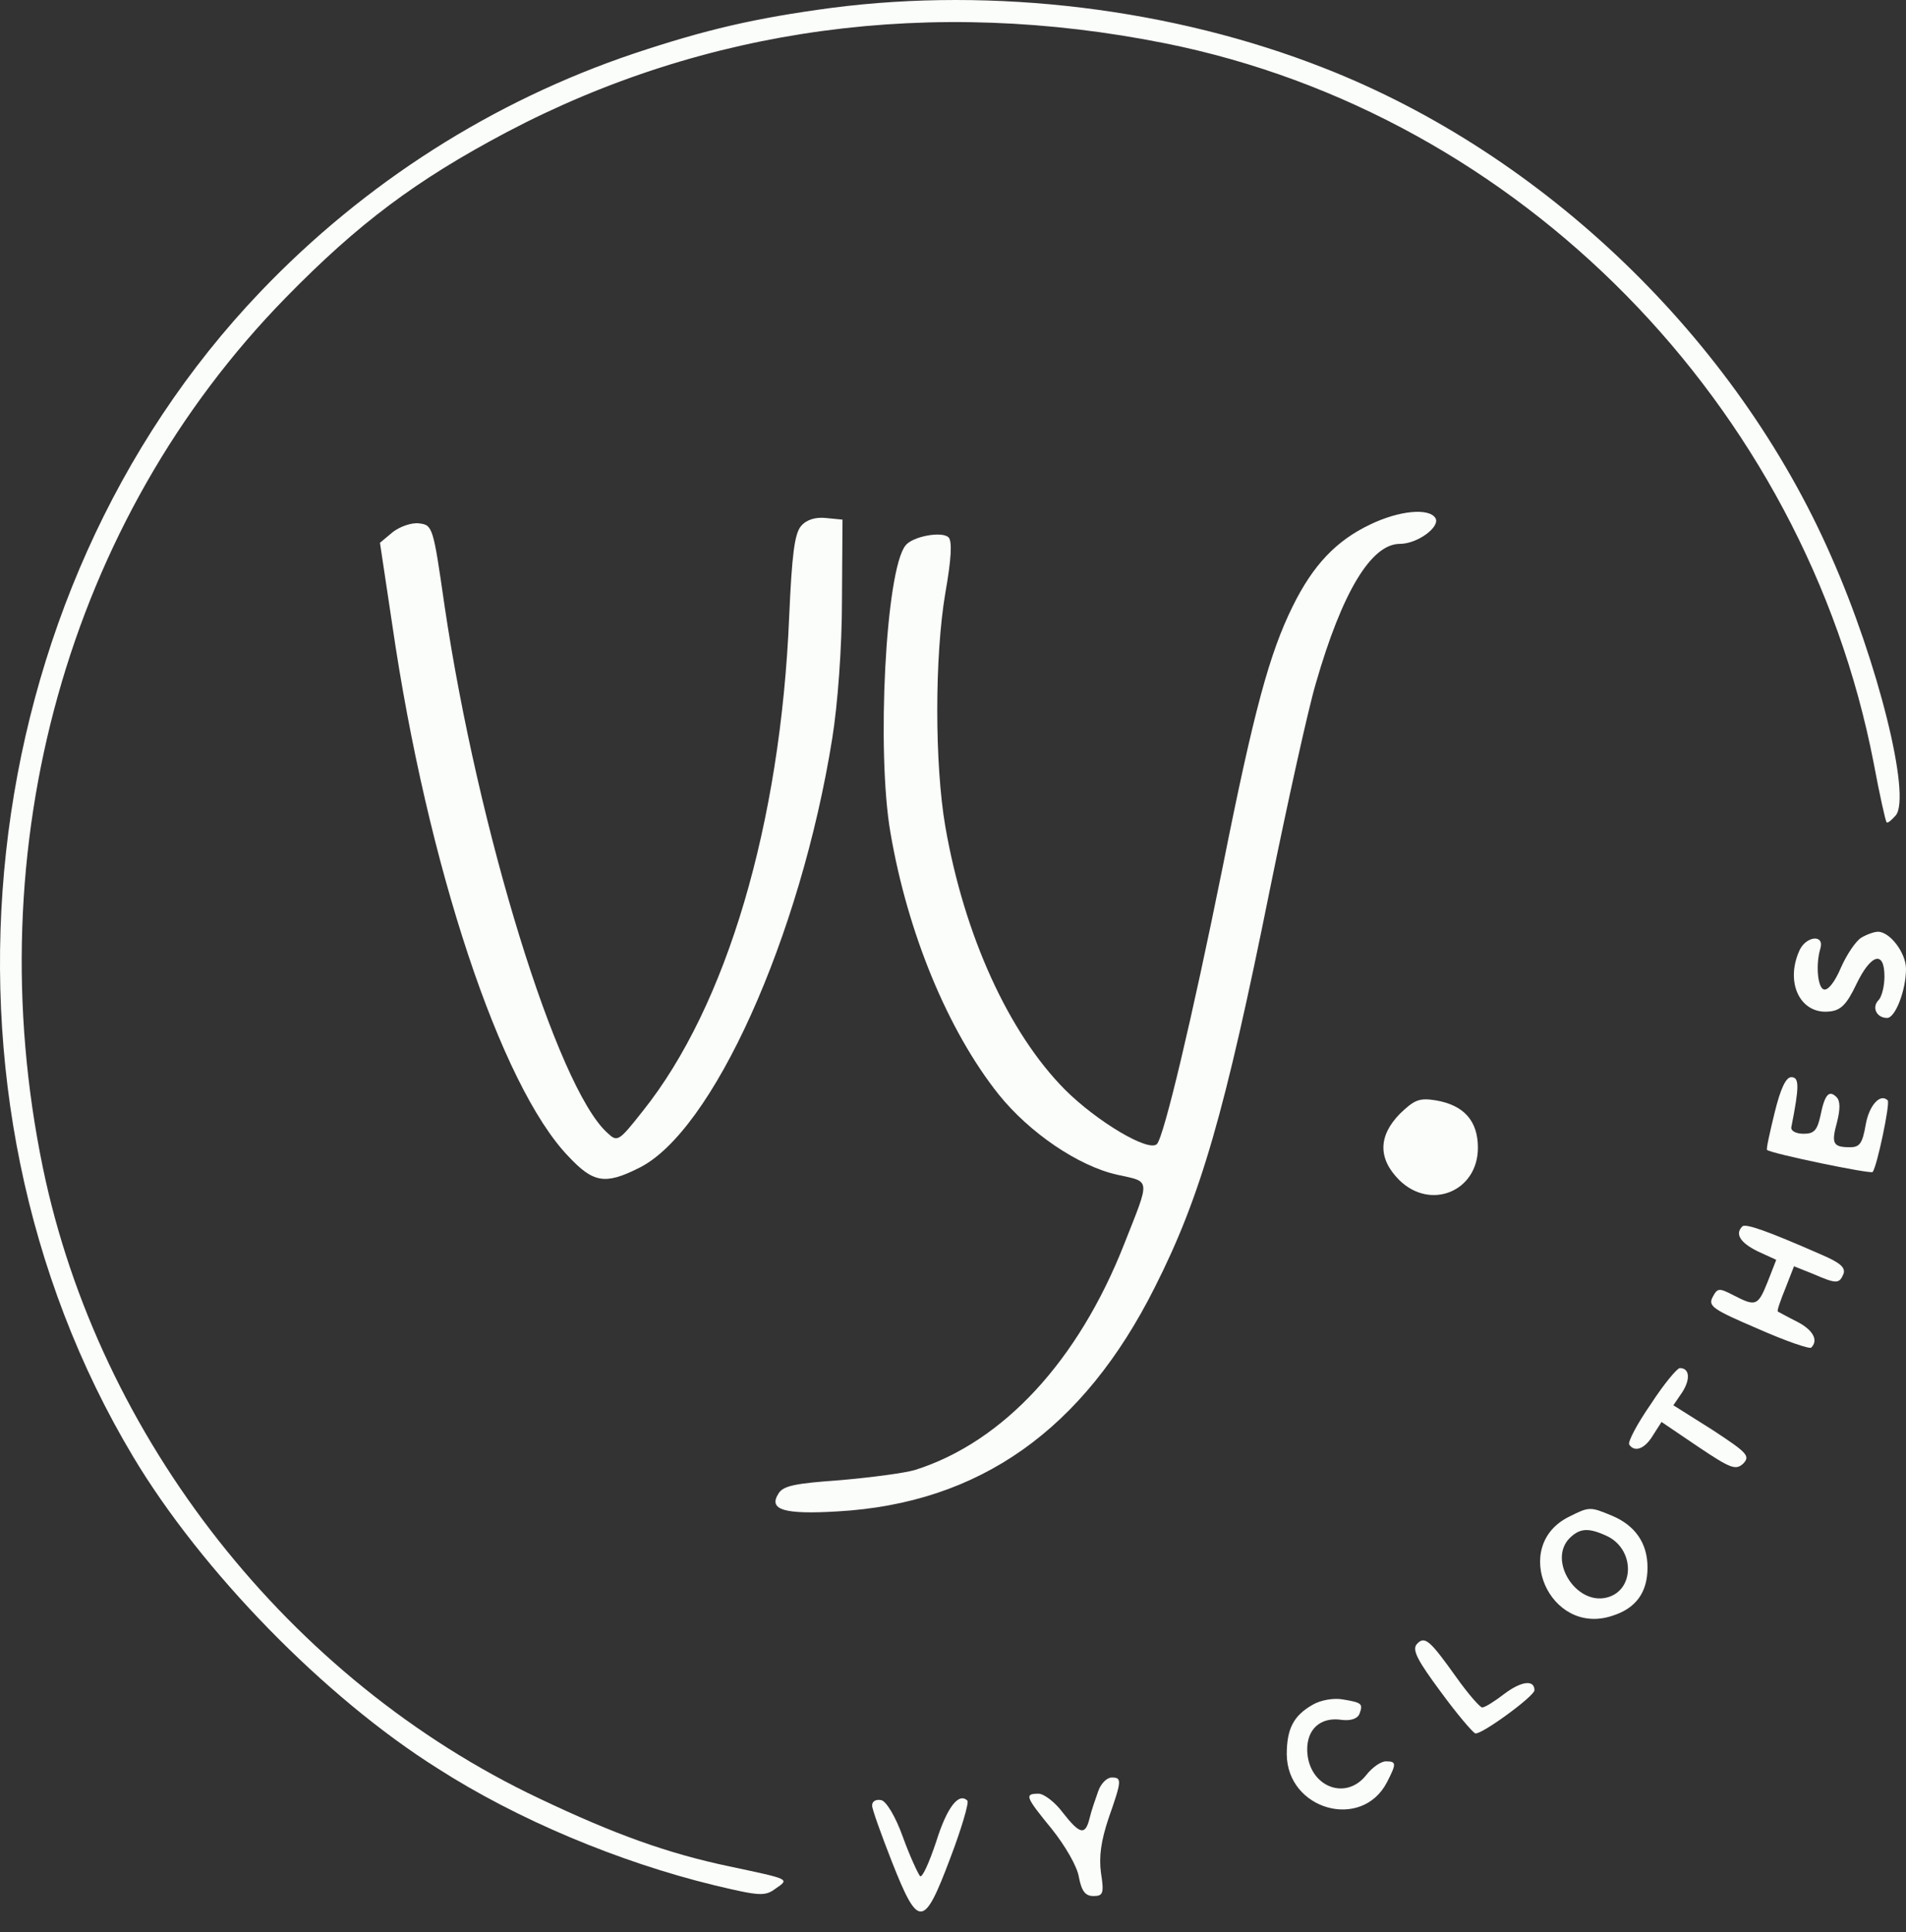<svg width="75" height="76" viewBox="0 0 75 76" fill="none" xmlns="http://www.w3.org/2000/svg">
<rect x="0" y="0" width="75" height="76" fill="#333333" stroke="none"/>
<path d="M32.728 0.309C29.719 0.711 27.791 1.156 24.931 2.11C19.4 3.974 14.357 7.174 10.247 11.475C-1.195 23.447 -3.335 42.983 5.246 57.307C7.937 61.799 12.768 66.757 17.218 69.554C20.354 71.567 24.359 73.241 28.109 74.152C29.889 74.576 30.101 74.597 30.525 74.279C31.076 73.898 31.097 73.919 28.702 73.41C26.287 72.902 24.21 72.16 21.223 70.74C11.37 66.079 3.89 56.565 1.687 45.928C-0.92 33.3 2.682 20.459 11.243 11.708C14.103 8.784 16.37 7.089 19.93 5.203C27.77 1.071 36.669 -0.136 45.865 1.707C59.786 4.504 70.995 15.904 73.729 30.015C73.962 31.266 74.195 32.304 74.237 32.346C74.28 32.389 74.428 32.261 74.597 32.071C75.212 31.329 73.898 26.032 72.055 21.879C68.304 13.319 60.761 6.072 52.116 2.682C46.141 0.33 39.106 -0.518 32.728 0.309Z" fill="#FAFDF9"/>
<path d="M53.917 20.629C52.582 21.264 51.671 22.218 50.866 23.849C49.955 25.693 49.34 27.939 48.111 34.105C46.904 40.08 45.802 44.699 45.526 44.996C45.209 45.335 43.153 44.106 41.903 42.856C39.678 40.61 37.941 36.775 37.199 32.516C36.775 30.058 36.775 25.82 37.199 23.32C37.432 22.006 37.474 21.286 37.326 21.137C37.072 20.883 35.907 21.095 35.631 21.455C34.847 22.43 34.487 29.57 35.038 32.749C35.716 36.711 37.305 40.546 39.297 43.047C40.505 44.551 42.433 45.865 43.958 46.204C45.293 46.5 45.272 46.31 44.234 48.937C42.433 53.514 39.487 56.713 36.013 57.815C35.589 57.942 34.275 58.112 33.067 58.218C31.309 58.345 30.821 58.43 30.631 58.748C30.228 59.383 30.842 59.574 32.961 59.447C38.534 59.129 42.623 56.247 45.441 50.632C47.243 47.072 48.196 43.788 49.976 34.952C50.675 31.52 51.48 27.875 51.777 26.879C52.815 23.277 53.959 21.392 55.083 21.392C55.782 21.392 56.693 20.713 56.481 20.374C56.227 19.972 55.061 20.078 53.917 20.629Z" fill="#FAFDF9"/>
<path d="M31.52 20.692C31.266 20.989 31.16 21.815 31.054 24.252C30.715 32.389 28.596 39.572 25.291 43.703C24.337 44.911 24.295 44.932 23.892 44.551C21.922 42.771 18.807 32.685 17.493 23.828C17.048 20.735 17.027 20.65 16.497 20.586C16.201 20.544 15.735 20.713 15.459 20.925L14.951 21.349L15.438 24.591C16.815 34.041 19.697 42.708 22.367 45.483C23.341 46.522 23.808 46.606 25.121 45.949C28.024 44.551 31.499 36.859 32.749 29.041C32.961 27.727 33.131 25.481 33.131 23.616L33.152 20.438L32.495 20.374C32.093 20.332 31.732 20.438 31.52 20.692Z" fill="#FAFDF9"/>
<path d="M73.241 36.881C73.029 37.008 72.669 37.538 72.436 38.067C72.203 38.618 71.928 38.978 71.758 38.915C71.525 38.83 71.44 37.94 71.631 37.304C71.8 36.732 71.059 36.817 70.805 37.389C70.233 38.661 70.847 39.911 71.991 39.784C72.436 39.741 72.669 39.508 73.051 38.703C73.623 37.516 74.152 37.368 74.152 38.406C74.152 38.788 74.046 39.212 73.919 39.339C73.644 39.614 73.835 40.038 74.258 40.038C74.576 40.038 75 38.957 75 38.11C75 37.474 74.364 36.648 73.898 36.648C73.75 36.648 73.453 36.754 73.241 36.881Z" fill="#FAFDF9"/>
<path d="M69.83 43.767C69.639 44.551 69.491 45.208 69.533 45.229C69.703 45.377 73.602 46.182 73.686 46.098C73.856 45.907 74.385 43.386 74.28 43.28C73.983 42.983 73.538 43.492 73.411 44.254C73.284 44.975 73.178 45.123 72.796 45.123C72.118 45.123 72.055 44.975 72.288 44.127C72.415 43.619 72.415 43.301 72.267 43.153C71.97 42.856 71.8 43.047 71.631 43.894C71.504 44.466 71.377 44.593 70.974 44.593C70.677 44.593 70.466 44.487 70.487 44.339C70.805 42.729 70.805 42.368 70.487 42.368C70.275 42.368 70.063 42.813 69.83 43.767Z" fill="#FAFDF9"/>
<path d="M55.083 43.809C54.235 44.678 54.214 45.568 55.061 46.416C56.29 47.623 58.155 46.861 58.155 45.144C58.155 44.085 57.604 43.47 56.502 43.28C55.845 43.174 55.655 43.258 55.083 43.809Z" fill="#FAFDF9"/>
<path d="M68.559 48.238C68.262 48.535 68.474 48.873 69.152 49.212L69.894 49.552L69.555 50.42C69.173 51.374 69.088 51.395 68.22 50.95C67.647 50.653 67.584 50.653 67.393 51.014C67.203 51.374 67.393 51.501 69.173 52.264C70.275 52.751 71.207 53.069 71.271 53.005C71.567 52.709 71.334 52.306 70.72 51.988C70.338 51.798 69.999 51.607 69.957 51.586C69.915 51.565 70.063 51.141 70.254 50.675L70.593 49.806L71.334 50.102C72.267 50.505 72.373 50.505 72.542 50.102C72.627 49.848 72.394 49.657 71.652 49.34C69.576 48.429 68.686 48.111 68.559 48.238Z" fill="#FAFDF9"/>
<path d="M64.957 55.23C64.427 55.993 64.045 56.713 64.109 56.819C64.321 57.137 64.723 56.989 65.041 56.459L65.38 55.929L66.821 56.904C68.114 57.773 68.304 57.836 68.601 57.561C68.876 57.264 68.749 57.137 67.393 56.247L65.846 55.273L66.207 54.743C66.524 54.234 66.482 53.81 66.101 53.81C65.995 53.81 65.465 54.446 64.957 55.23Z" fill="#FAFDF9"/>
<path d="M61.736 59.659C59.426 60.803 60.973 64.363 63.431 63.557C64.384 63.261 64.829 62.625 64.829 61.65C64.829 60.697 64.342 59.998 63.431 59.616C62.562 59.256 62.541 59.256 61.736 59.659ZM63.198 60.4C64.342 60.909 64.342 62.562 63.219 62.837C62.011 63.134 60.909 61.375 61.757 60.506C62.16 60.104 62.499 60.082 63.198 60.4Z" fill="#FAFDF9"/>
<path d="M55.739 64.68C55.57 64.913 55.782 65.316 56.693 66.545C57.328 67.414 57.943 68.134 58.049 68.177C58.261 68.261 60.38 66.715 60.38 66.481C60.38 66.058 59.871 66.121 59.214 66.609C58.833 66.905 58.43 67.159 58.324 67.159C58.24 67.159 57.773 66.63 57.307 65.973C56.248 64.49 56.057 64.32 55.739 64.68Z" fill="#FAFDF9"/>
<path d="M51.65 67.053C50.908 67.477 50.633 67.986 50.633 69.003C50.654 71.185 53.578 72.012 54.574 70.105C54.955 69.363 54.955 69.278 54.532 69.278C54.341 69.278 54.002 69.511 53.769 69.808C52.942 70.868 51.48 70.253 51.438 68.855C51.417 68.007 51.968 67.52 52.794 67.647C53.154 67.689 53.409 67.604 53.493 67.414C53.642 67.011 53.599 66.969 52.837 66.842C52.497 66.778 51.968 66.863 51.65 67.053Z" fill="#FAFDF9"/>
<path d="M43.217 70.444C43.111 70.74 42.941 71.228 42.878 71.503C42.708 72.203 42.496 72.16 41.818 71.291C41.522 70.889 41.077 70.55 40.865 70.55C40.293 70.55 40.356 70.677 41.395 71.948C41.903 72.584 42.39 73.41 42.454 73.834C42.56 74.385 42.708 74.576 43.026 74.576C43.407 74.576 43.45 74.47 43.323 73.665C43.238 73.029 43.323 72.414 43.619 71.525C44.149 70.02 44.149 69.914 43.746 69.914C43.556 69.914 43.323 70.147 43.217 70.444Z" fill="#FAFDF9"/>
<path d="M34.317 71.016C34.317 71.164 34.678 72.16 35.101 73.241C36.14 75.868 36.352 75.847 37.39 73.092C37.835 71.927 38.131 70.91 38.068 70.825C37.729 70.486 37.263 71.079 36.839 72.436C36.563 73.262 36.288 73.876 36.203 73.792C36.118 73.686 35.801 73.008 35.525 72.245C35.228 71.418 34.868 70.846 34.678 70.804C34.466 70.762 34.317 70.846 34.317 71.016Z" fill="#FAFDF9"/>
</svg>
